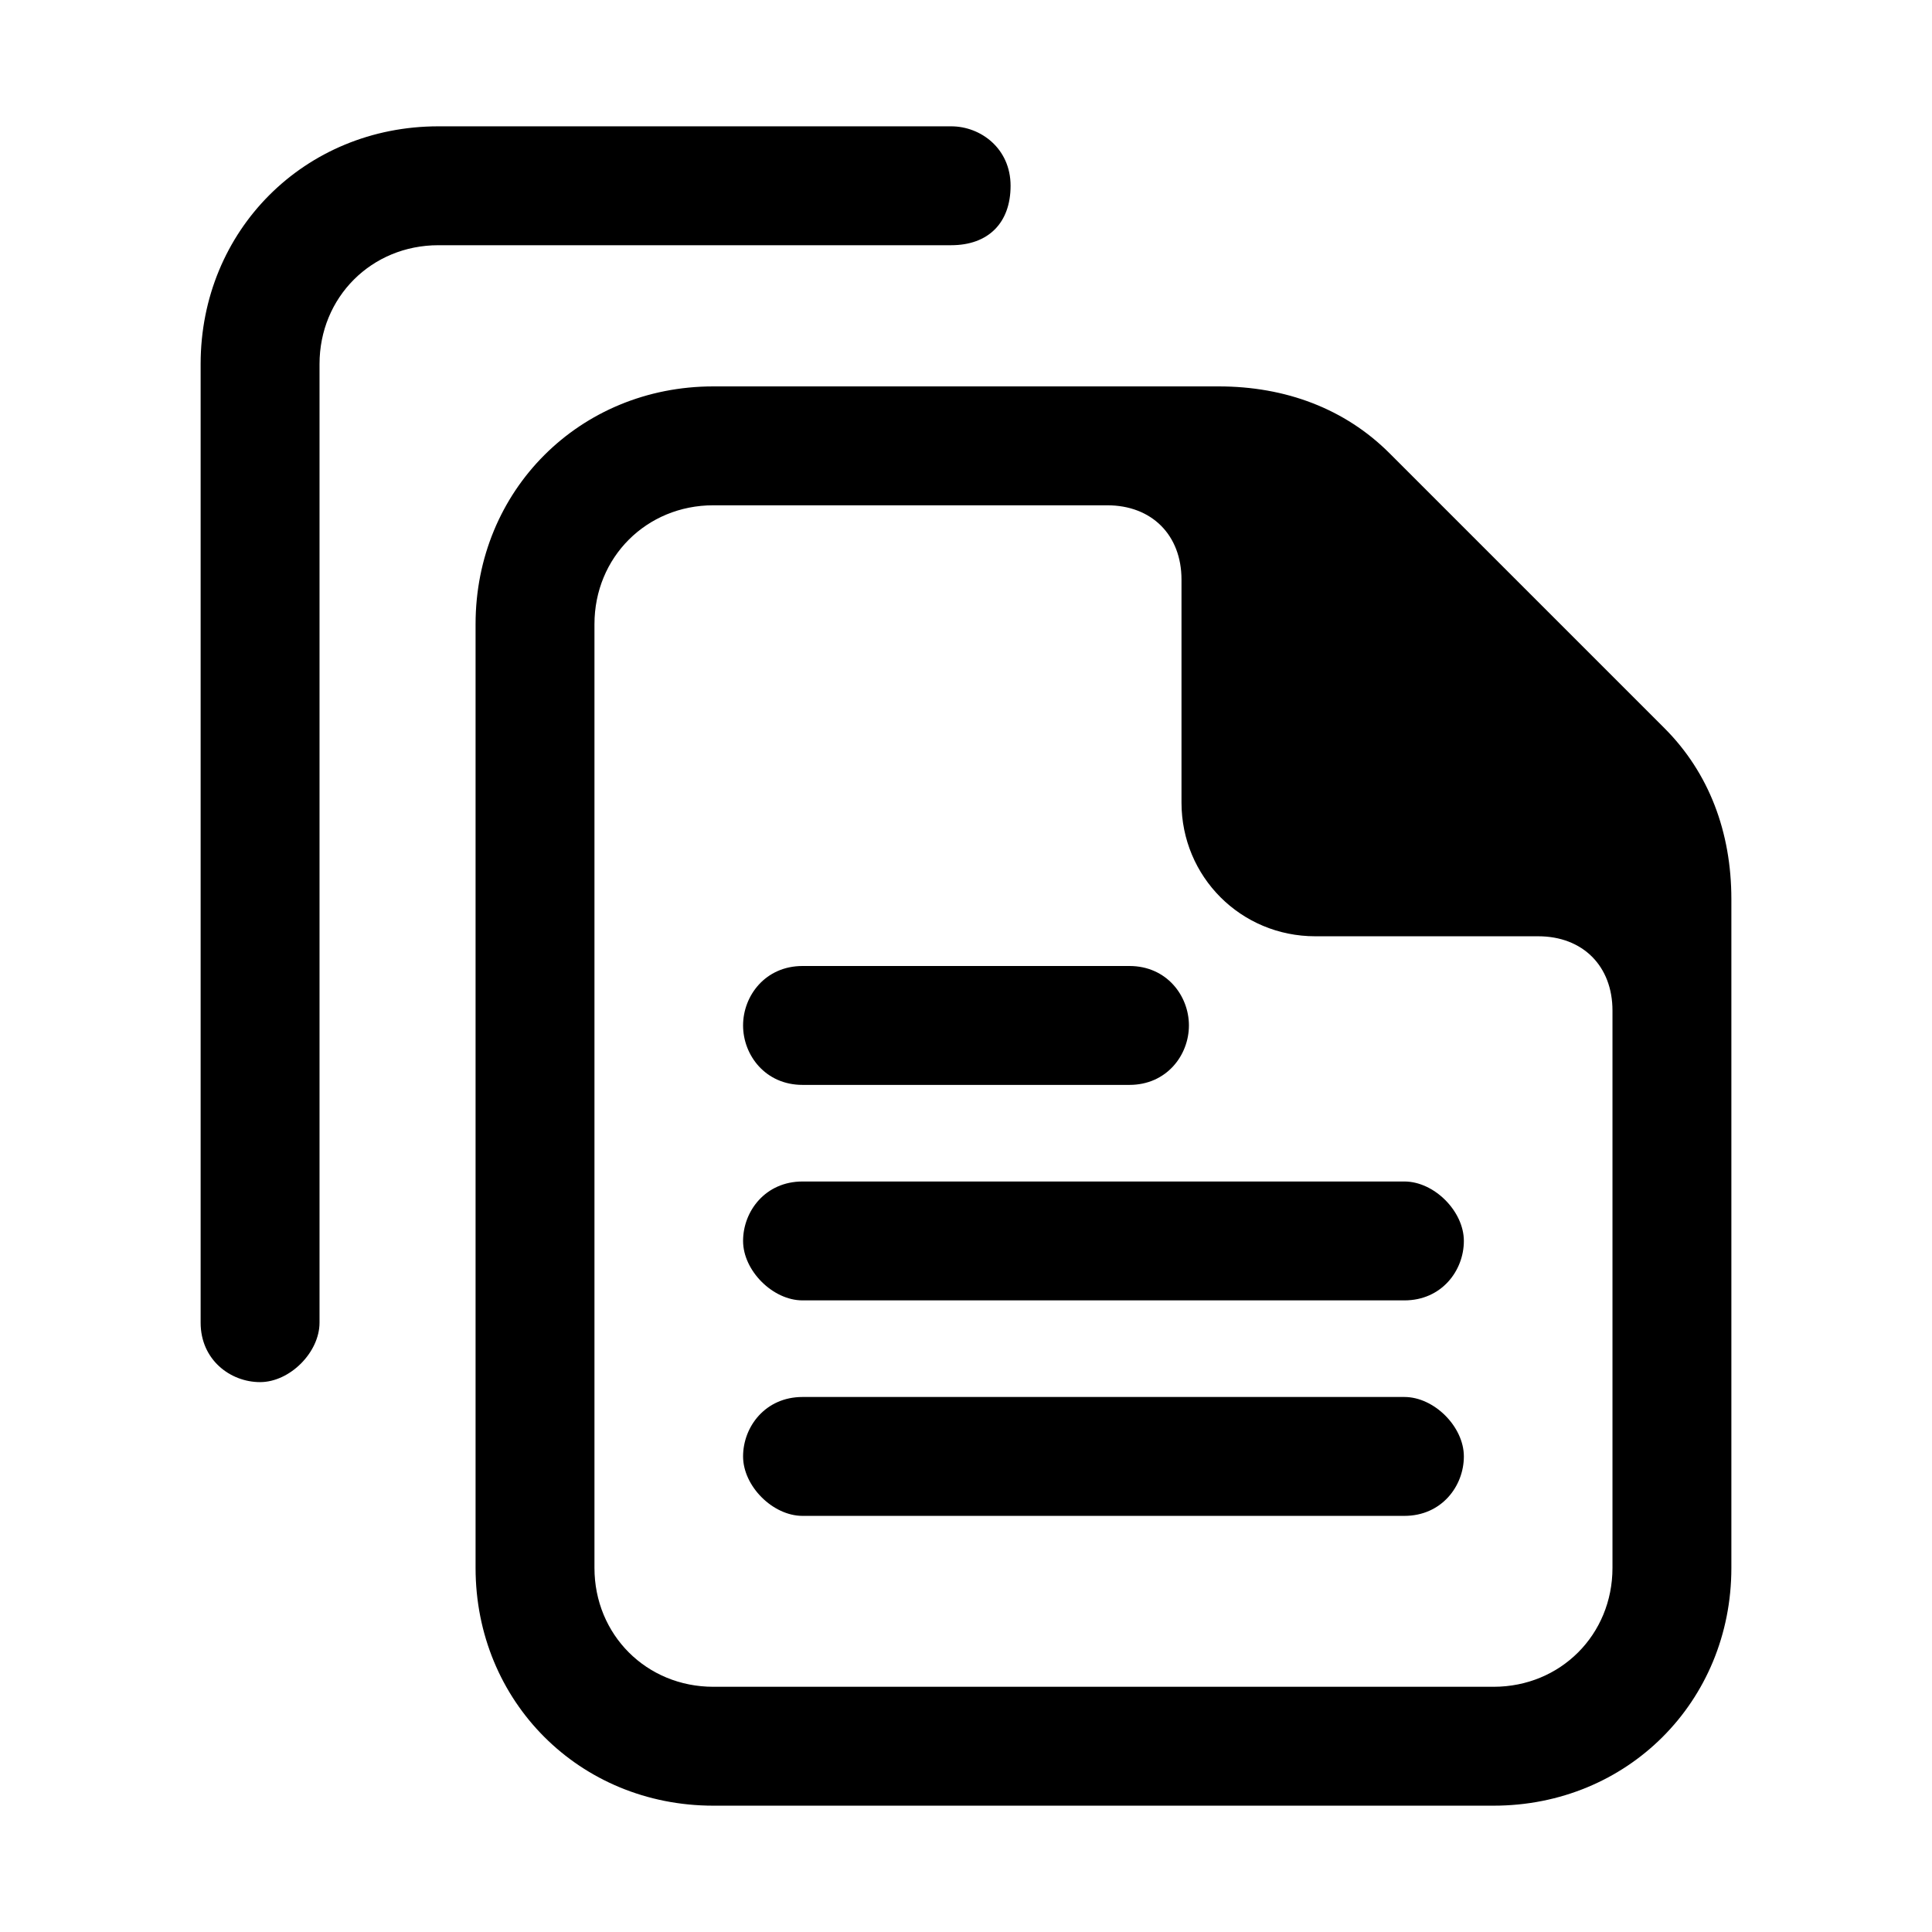 <?xml version="1.0" encoding="utf-8"?>
<!-- Generator: Adobe Illustrator 18.0.0, SVG Export Plug-In . SVG Version: 6.00 Build 0)  -->
<!DOCTYPE svg PUBLIC "-//W3C//DTD SVG 1.1//EN" "http://www.w3.org/Graphics/SVG/1.1/DTD/svg11.dtd">
<svg version="1.1" id="图层_1" xmlns="http://www.w3.org/2000/svg" xmlns:xlink="http://www.w3.org/1999/xlink" x="0px" y="0px"
	 viewBox="0 0 26 26" enable-background="new 0 0 26 26" xml:space="preserve">
<g>
	<path d="M22.4,9.8l-3.7-3.7c-0.6-0.6-1.4-0.9-2.3-0.9H9.6c-1.8,0-3.2,1.4-3.2,3.2v12.7c0,1.8,1.4,3.2,3.2,3.2h10.5
		c1.8,0,3.2-1.4,3.2-3.2v-9C23.3,11.2,23,10.4,22.4,9.8z M20.1,22.7H9.6C8.7,22.7,8,22,8,21.1V8.4c0-0.9,0.7-1.6,1.6-1.6h5.3
		c0.6,0,1,0.4,1,1v3c0,1,0.8,1.8,1.8,1.8h3c0.6,0,1,0.4,1,1v7.5C21.7,22,21,22.7,20.1,22.7z"/>
	<path d="M10.8,14.6h4.4c0.5,0,0.8-0.4,0.8-0.8S15.7,13,15.2,13h-4.4c-0.5,0-0.8,0.4-0.8,0.8S10.3,14.6,10.8,14.6z"
		/>
	<path d="M18.9,15.9h-8.1c-0.5,0-0.8,0.4-0.8,0.8s0.4,0.8,0.8,0.8h8.1c0.5,0,0.8-0.4,0.8-0.8S19.3,15.9,18.9,15.9z"
		/>
	<path d="M18.9,18.8h-8.1c-0.5,0-0.8,0.4-0.8,0.8s0.4,0.8,0.8,0.8h8.1c0.5,0,0.8-0.4,0.8-0.8S19.3,18.8,18.9,18.8z"
		/>
	<path d="M13.6,2.5c0-0.5-0.4-0.8-0.8-0.8H5.9c-1.8,0-3.2,1.4-3.2,3.2v12.9c0,0.5,0.4,0.8,0.8,0.8s0.8-0.4,0.8-0.8
		V4.9C4.3,4,5,3.3,5.9,3.3h6.9C13.3,3.3,13.6,3,13.6,2.5z"/>
</g>
</svg>
